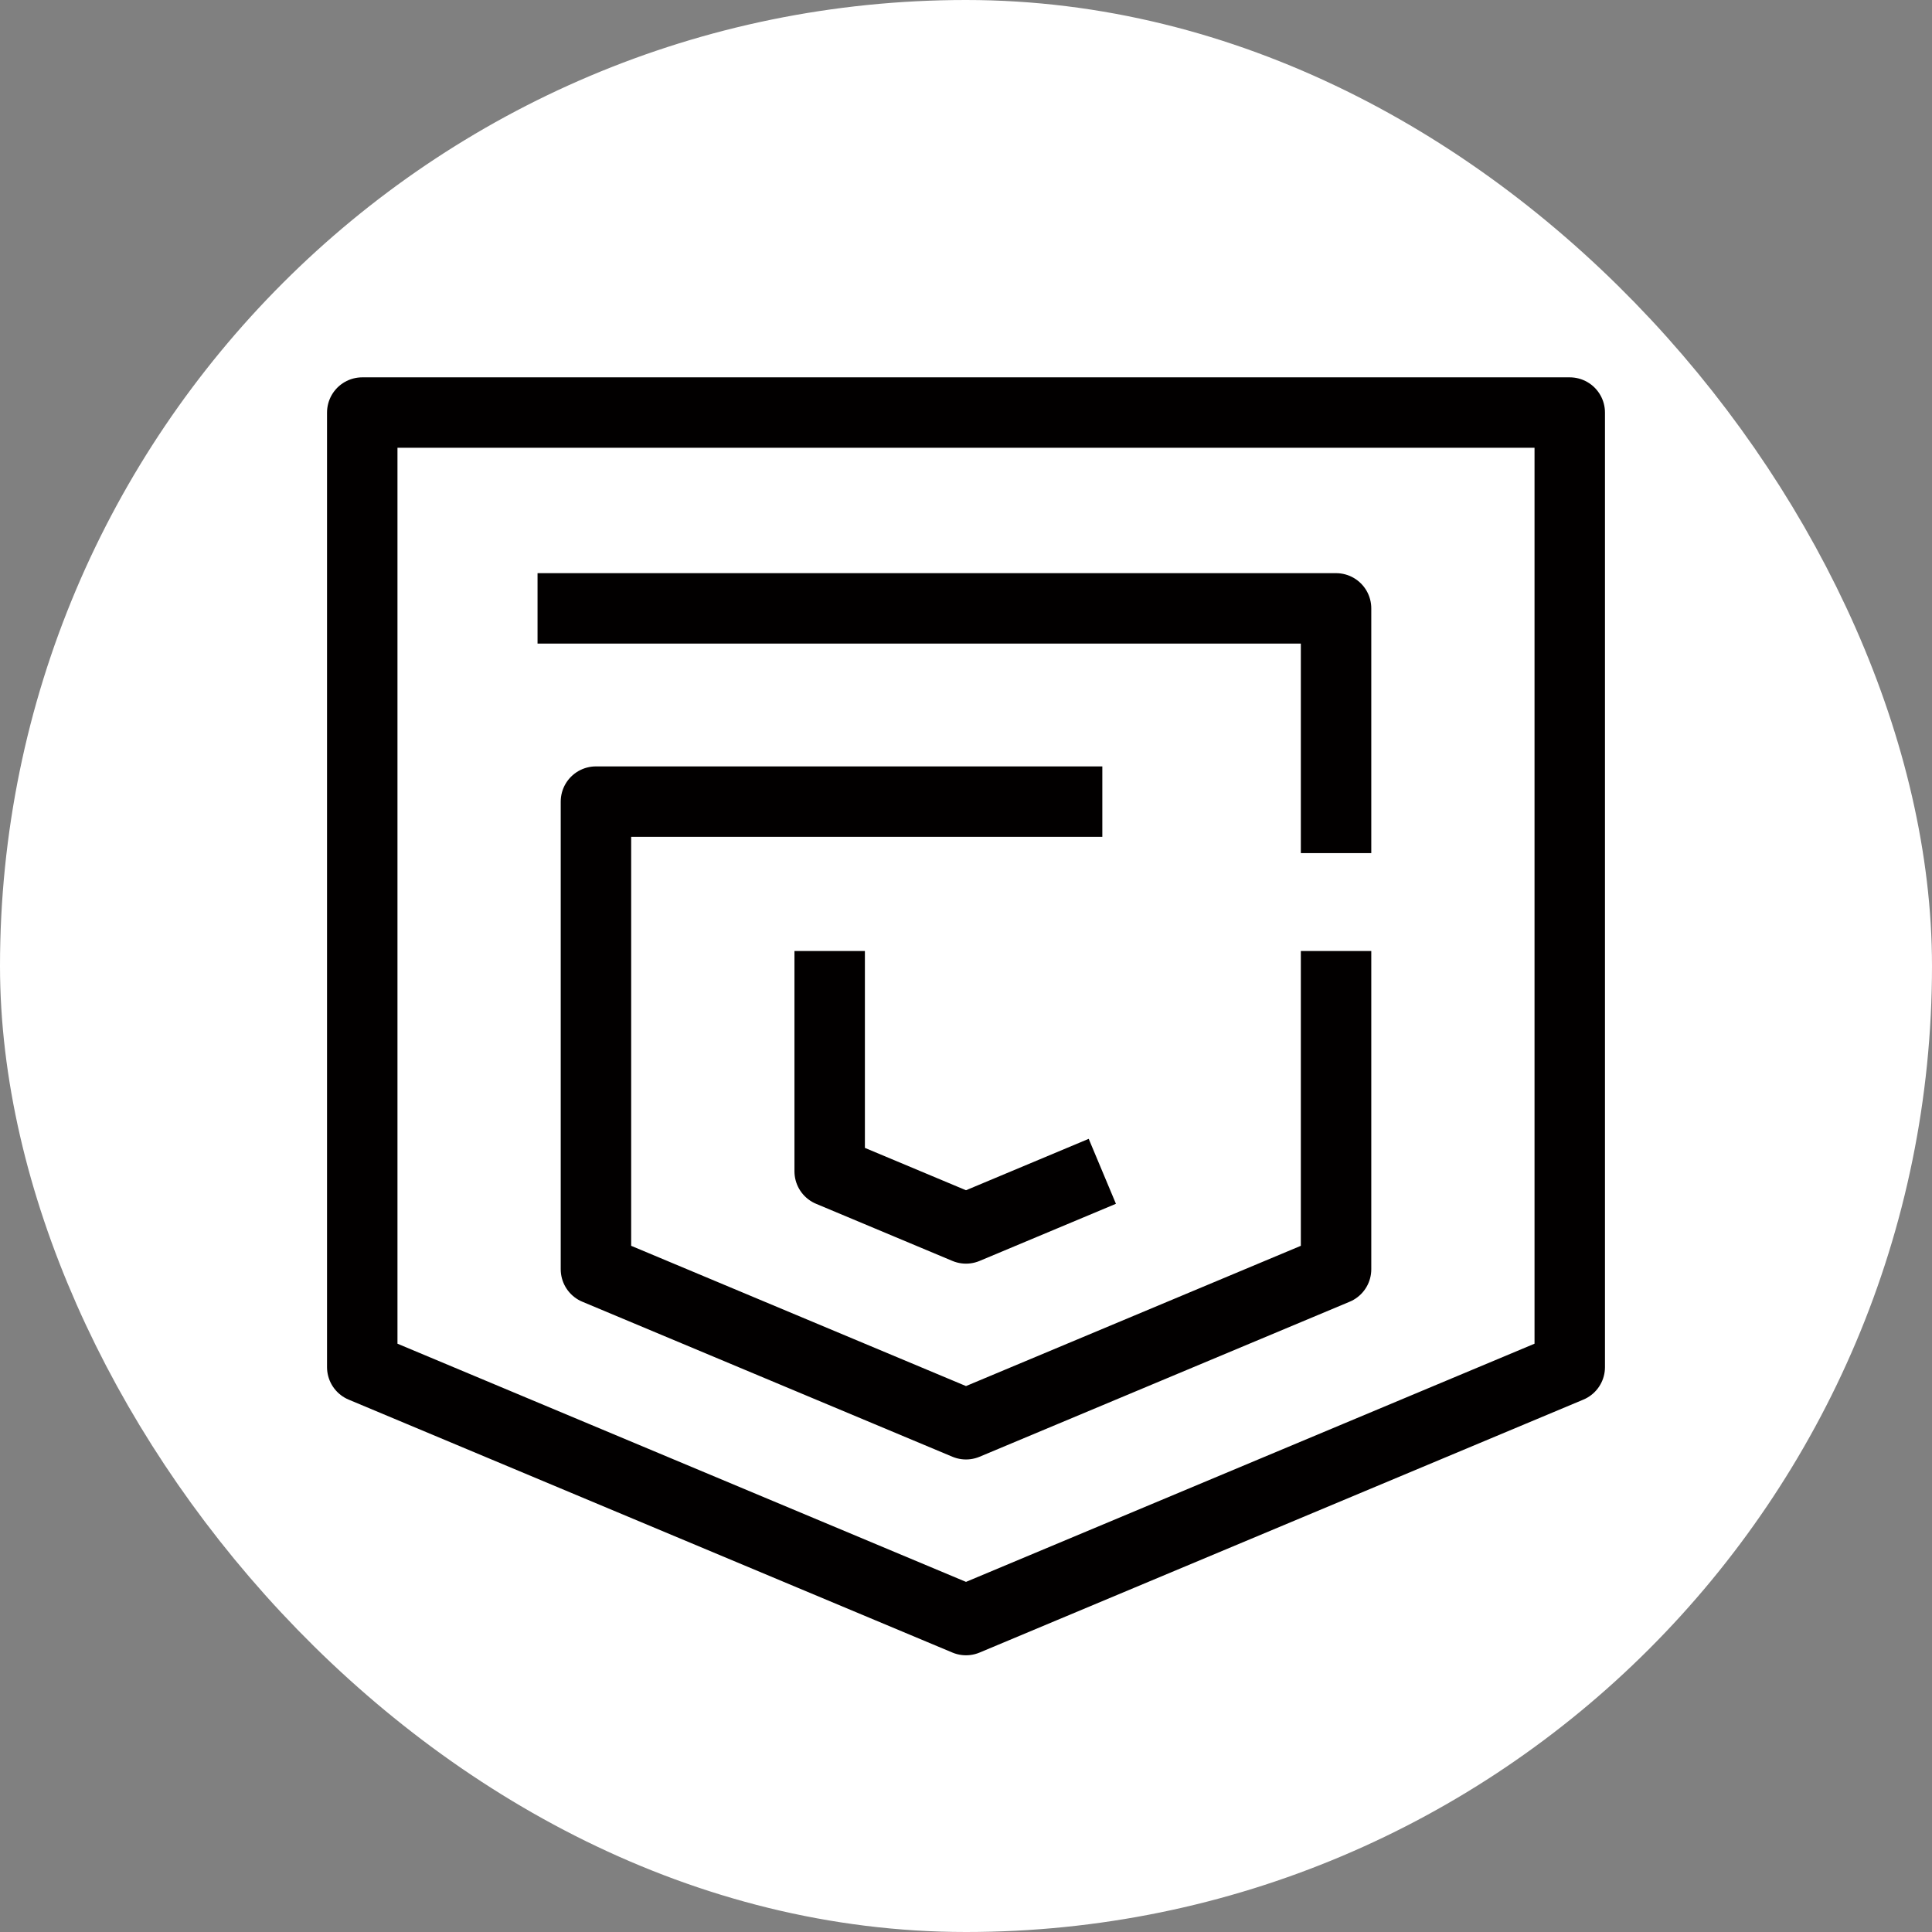 <svg width="48" height="48" viewBox="0 0 48 48" fill="none" xmlns="http://www.w3.org/2000/svg">
<rect x="0" y="0" width="48" height="48" fill="#808080" stroke="none"/>
<rect x="2" y="2" width="44" height="44" rx="22" fill="white" stroke="white" stroke-width="4"/>
<path d="M27.387 19.916H14.806V31.534L24 35.385L33.194 31.534V23.628M33.194 21.196V15.115H13.355M20.613 23.628V29.101L24 30.52L27.387 29.101M9 10.25V33.966L24 40.25L39 33.966V10.25H9Z" stroke="#020000" stroke-width="1.75" stroke-linejoin="round"/>
</svg>

